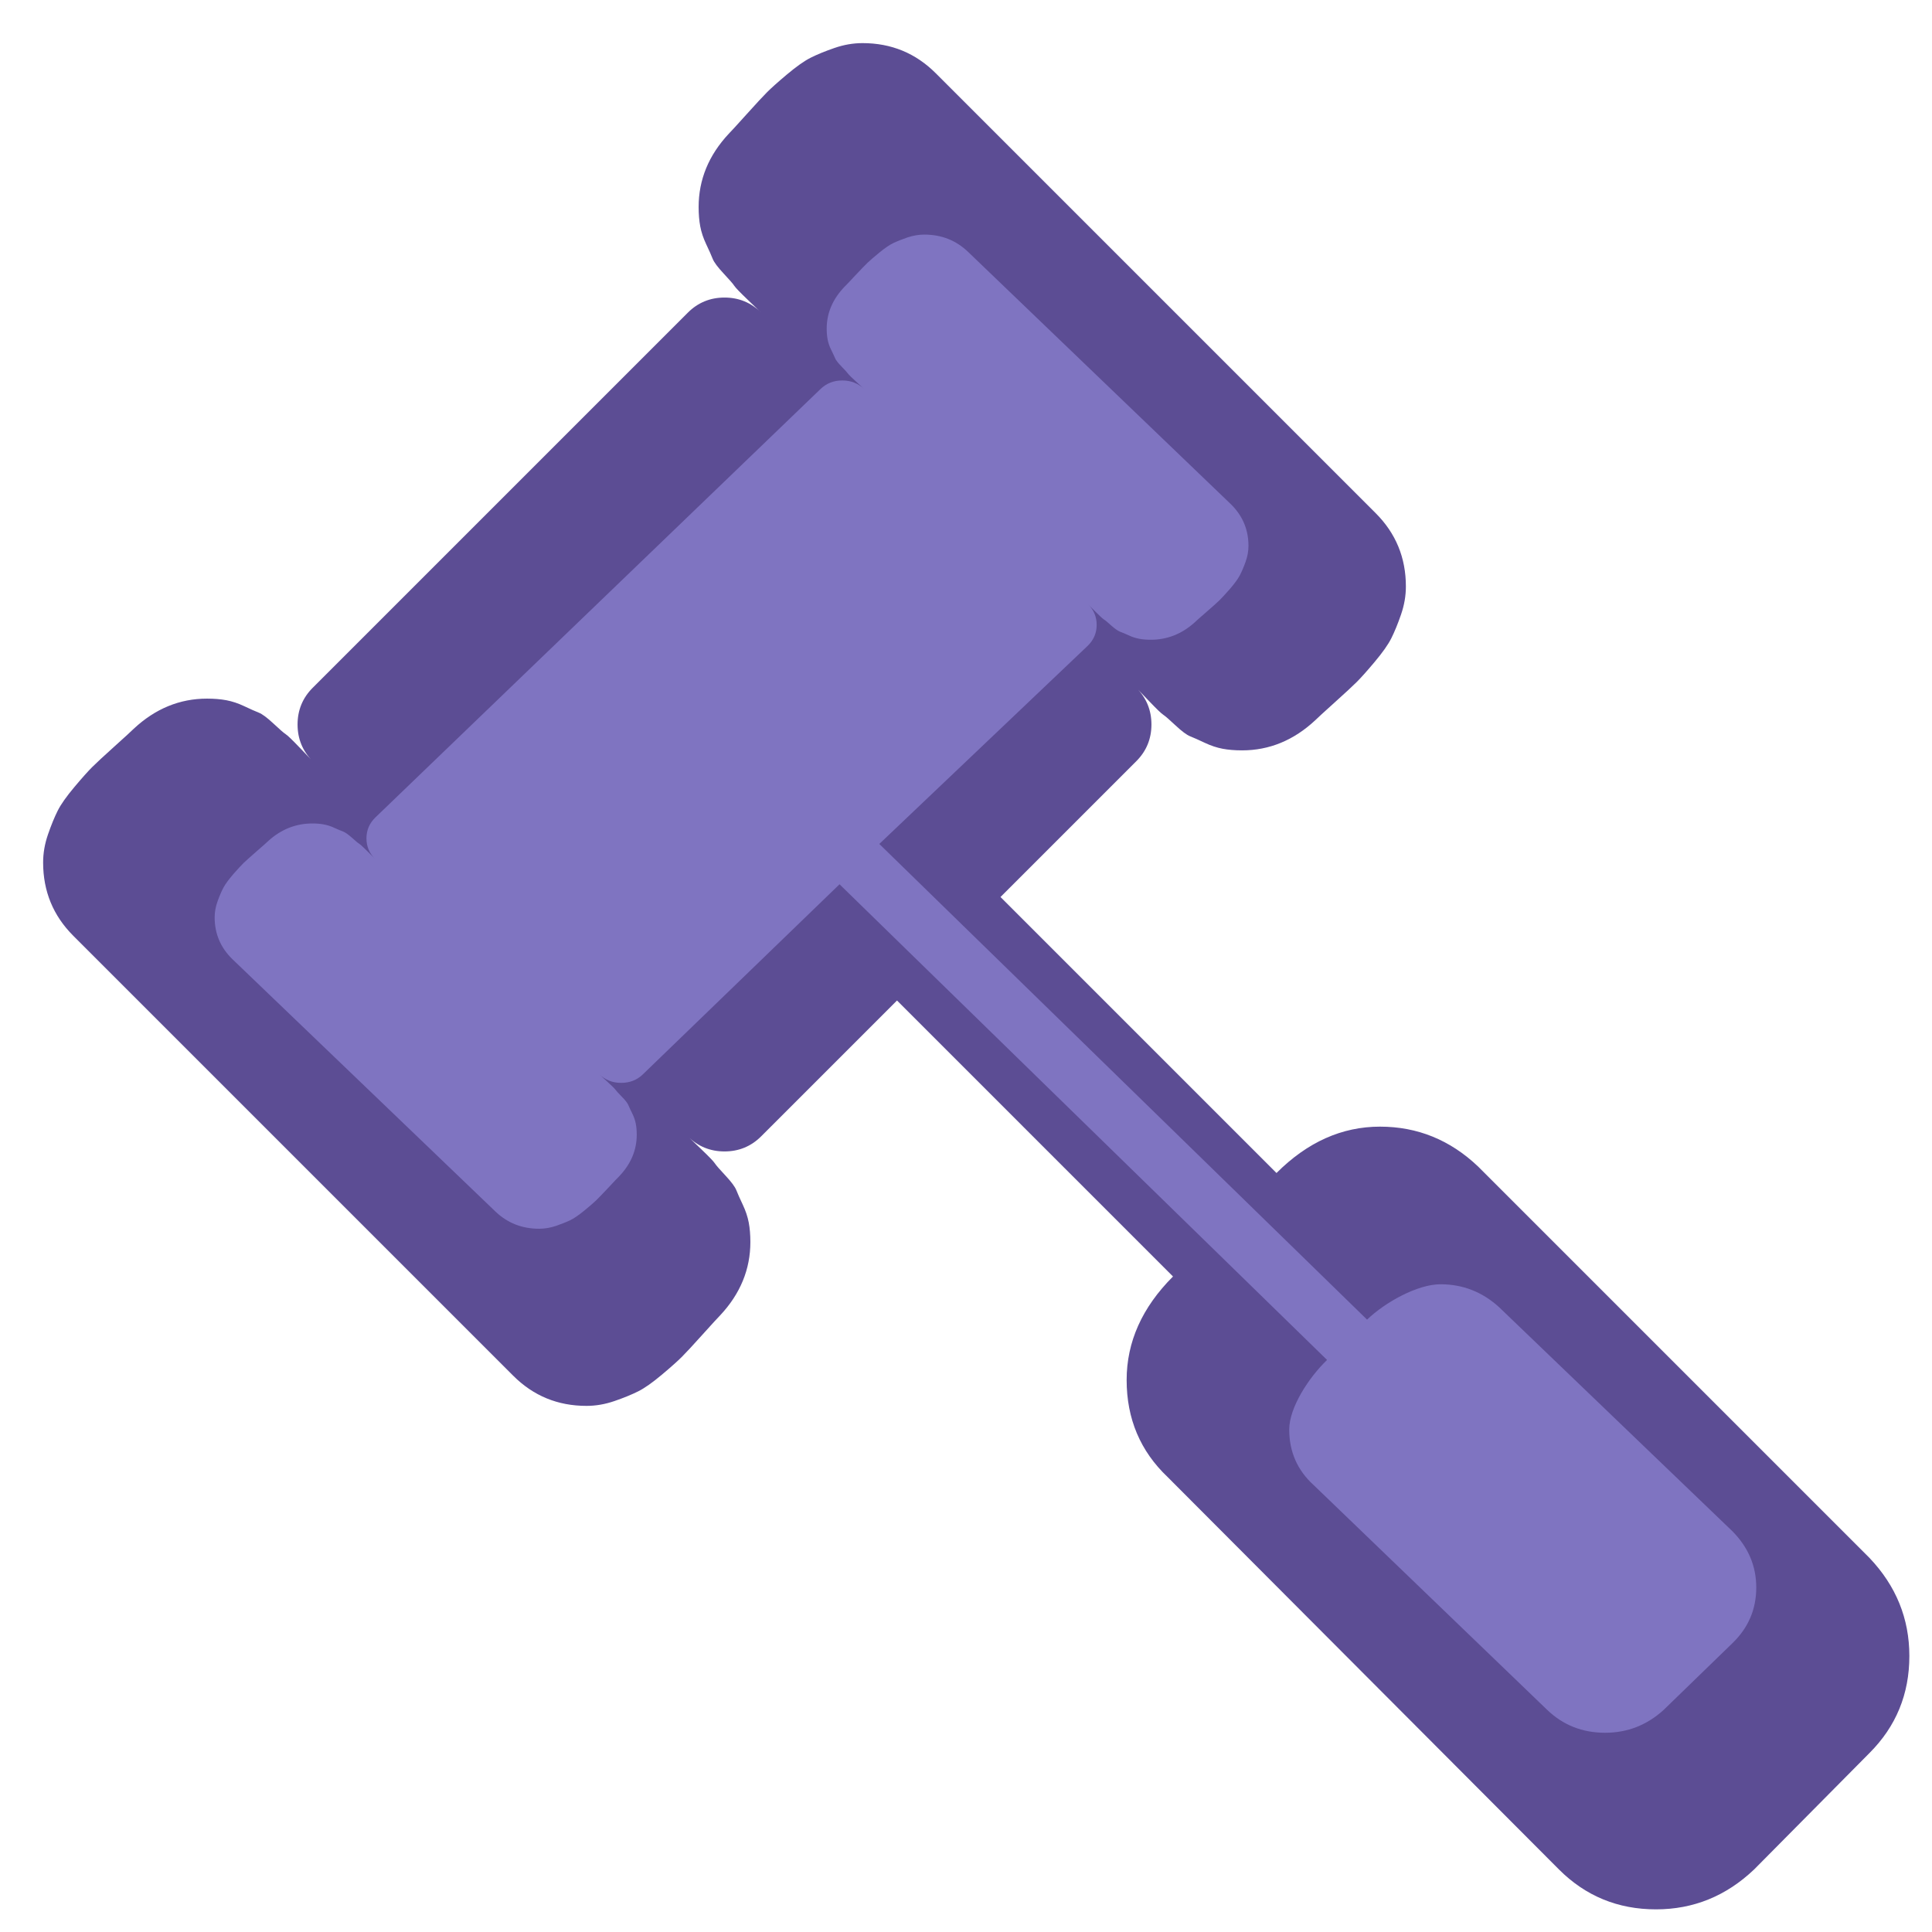 <?xml version="1.0" encoding="utf-8"?>
<!-- Generator: Adobe Illustrator 22.1.0, SVG Export Plug-In . SVG Version: 6.00 Build 0)  -->
<svg version="1.1"
	 id="svg1007" inkscape:version="0.92.2 (5c3e80d, 2017-08-06)" sodipodi:docname="gavelActive.svg" xmlns:cc="http://creativecommons.org/ns#" xmlns:dc="http://purl.org/dc/elements/1.1/" xmlns:inkscape="http://www.inkscape.org/namespaces/inkscape" xmlns:rdf="http://www.w3.org/1999/02/22-rdf-syntax-ns#" xmlns:sodipodi="http://sodipodi.sourceforge.net/DTD/sodipodi-0.dtd" xmlns:svg="http://www.w3.org/2000/svg"
	 xmlns="http://www.w3.org/2000/svg" xmlns:xlink="http://www.w3.org/1999/xlink" x="0px" y="0px" viewBox="0 0 1792 1792"
	 style="enable-background:new 0 0 1792 1792;" xml:space="preserve">
<style type="text/css">
	.st0{fill:#5C4D94;}
	.st1{fill:#7F74C1;}
</style>
<sodipodi:namedview  bordercolor="#666666" borderopacity="1" gridtolerance="10" guidetolerance="10" id="namedview1009" inkscape:current-layer="svg1007" inkscape:cx="833.10865" inkscape:cy="494.14778" inkscape:pageopacity="0" inkscape:pageshadow="2" inkscape:window-height="846" inkscape:window-maximized="0" inkscape:window-width="1440" inkscape:window-x="0" inkscape:window-y="54" inkscape:zoom="0.26082454" objecttolerance="10" pagecolor="#ffffff" showgrid="false">
	</sodipodi:namedview>
<path id="path1005" class="st0" d="M1771,1536c0,35.3-12.3,65.3-37,90l-107,108c-26,24.7-56.3,37-91,37c-35.3,0-65.3-12.3-90-37
	l-363-364c-25.3-24-38-54-38-90c0-35.3,14.3-67.3,43-96L832,928l-126,126c-9.3,9.3-20.7,14-34,14s-24.7-4.7-34-14
	c1.3,1.3,5.5,5.3,12.5,12s11.2,11,12.5,13s4.7,5.8,10,11.5s8.7,10.2,10,13.5s3.3,7.8,6,13.5s4.5,11.2,5.5,16.5s1.5,11.3,1.5,18
	c0,25.3-9.3,48-28,68c-2,2-7.5,8-16.5,18s-15.3,16.8-19,20.5s-9.8,9.2-18.5,16.5s-16,12.5-22,15.5s-13.3,6-22,9s-17.3,4.5-26,4.5
	c-26.7,0-49.3-9.3-68-28L68,868c-18.7-18.7-28-41.3-28-68c0-8.7,1.5-17.3,4.5-26s6-16,9-22s8.2-13.3,15.5-22s12.8-14.8,16.5-18.5
	s10.5-10,20.5-19s16-14.5,18-16.5c20-18.7,42.7-28,68-28c6.7,0,12.7,0.5,18,1.5s10.8,2.8,16.5,5.5s10.2,4.7,13.5,6s7.8,4.7,13.5,10
	c5.7,5.3,9.5,8.7,11.5,10s6.3,5.5,13,12.5s10.7,11.2,12,12.5c-9.3-9.3-14-20.7-14-34s4.7-24.7,14-34l348-348c9.3-9.3,20.7-14,34-14
	s24.7,4.7,34,14c-1.3-1.3-5.5-5.3-12.5-12s-11.2-11-12.5-13s-4.7-5.8-10-11.5c-5.3-5.7-8.7-10.2-10-13.5s-3.3-7.8-6-13.5
	s-4.5-11.2-5.5-16.5s-1.5-11.3-1.5-18c0-25.3,9.3-48,28-68c2-2,7.5-8,16.5-18s15.3-16.8,19-20.5s9.8-9.2,18.5-16.5s16-12.5,22-15.5
	s13.3-6,22-9s17.3-4.5,26-4.5c26.7,0,49.3,9.3,68,28l408,408c18.7,18.7,28,41.3,28,68c0,8.7-1.5,17.3-4.5,26s-6,16-9,22
	s-8.2,13.3-15.5,22s-12.8,14.8-16.5,18.5s-10.5,10-20.5,19s-16,14.5-18,16.5c-20,18.7-42.7,28-68,28c-6.7,0-12.7-0.5-18-1.5
	s-10.8-2.8-16.5-5.5s-10.2-4.7-13.5-6s-7.8-4.7-13.5-10s-9.5-8.7-11.5-10s-6.3-5.5-13-12.5s-10.7-11.2-12-12.5
	c9.3,9.3,14,20.7,14,34s-4.7,24.7-14,34L928,832l256,256c28.7-28.7,60.7-43,96-43c34.7,0,65,12.3,91,37l363,363
	C1758.7,1471,1771,1501.3,1771,1536z"/>
<path id="path1015" inkscape:connector-curvature="0" sodipodi:nodetypes="sccsccsccsscccscssscsssscscssssssscssssscscsssscscssssscssssssscscsssscssscccccssccsccs" class="st1" d="
	M1629,1472.5c0,20.2-7.4,37.4-22.1,51.6l-63.8,61.9c-15.5,14.1-33.6,21.2-54.3,21.2c-21.1,0-39-7.1-53.7-21.2l-216.6-208.5
	c-15.1-13.7-22.7-30.9-22.7-51.6c0-20.2,18-48.1,35.1-64.5L778.7,820.2L596.4,996.4c-5.5,5.4-12.3,8-20.3,8s-14.7-2.7-20.3-8
	c0.8,0.8,3.3,3.1,7.5,6.9c4.2,3.8,6.7,6.3,7.5,7.4c0.8,1.1,2.8,3.3,6,6.6c3.2,3.2,5.2,5.8,6,7.7c0.8,1.9,2,4.5,3.6,7.7
	c1.6,3.2,2.7,6.4,3.3,9.5s0.9,6.5,0.9,10.3c0,14.5-5.6,27.5-16.7,39c-1.2,1.1-4.5,4.6-9.8,10.3c-5.4,5.7-9.1,9.6-11.3,11.7
	c-2.2,2.1-5.9,5.3-11,9.5c-5.2,4.2-9.5,7.2-13.1,8.9s-8,3.4-13.1,5.2c-5.2,1.7-10.3,2.6-15.5,2.6c-15.9,0-29.4-5.3-40.6-16
	L215.8,889.9c-11.1-10.7-16.7-23.7-16.7-39c0-5,0.9-9.9,2.7-14.9c1.8-5,3.6-9.2,5.4-12.6c1.8-3.4,4.9-7.6,9.2-12.6s7.7-8.5,9.8-10.6
	c2.2-2.1,6.3-5.7,12.2-10.9c6-5.2,9.5-8.3,10.7-9.5c11.9-10.7,25.5-16,40.6-16c4,0,7.6,0.3,10.7,0.9s6.5,1.6,9.8,3.2
	c3.4,1.5,6.1,2.7,8.1,3.4c2,0.8,4.7,2.7,8.1,5.7s5.7,5,6.9,5.7c1.2,0.8,3.8,3.2,7.8,7.2s6.4,6.4,7.2,7.2c-5.6-5.3-8.4-11.8-8.4-19.5
	c0-7.6,2.8-14.1,8.4-19.5l412.7-397.2c5.6-5.4,12.3-8,20.3-8s14.7,2.7,20.3,8c-0.8-0.8-3.3-3.1-7.5-6.9c-4.2-3.8-6.7-6.3-7.5-7.4
	s-2.8-3.3-6-6.6s-5.2-5.8-6-7.7c-0.8-1.9-2-4.5-3.6-7.7s-2.7-6.4-3.3-9.5c-0.6-3.1-0.9-6.5-0.9-10.3c0-14.5,5.6-27.5,16.7-39
	c1.2-1.1,4.5-4.6,9.8-10.3c5.4-5.7,9.1-9.6,11.3-11.7s5.9-5.3,11-9.5c5.2-4.2,9.5-7.2,13.1-8.9s8-3.4,13.1-5.2
	c5.2-1.7,10.3-2.6,15.5-2.6c15.9,0,29.4,5.3,40.6,16l243.4,233.7c11.1,10.7,16.7,23.7,16.7,39c0,5-0.9,9.9-2.7,14.9
	c-1.8,5-3.6,9.2-5.4,12.6s-4.9,7.6-9.2,12.6c-4.4,5-7.7,8.5-9.8,10.6s-6.3,5.7-12.2,10.9c-6,5.2-9.5,8.3-10.7,9.5
	c-11.9,10.7-25.5,16-40.6,16c-4,0-7.6-0.3-10.7-0.9c-3.2-0.6-6.5-1.6-9.8-3.2c-3.4-1.5-6.1-2.7-8.1-3.4c-2-0.8-4.7-2.7-8.1-5.7
	c-3.4-3.1-5.7-5-6.9-5.7c-1.2-0.8-3.8-3.2-7.8-7.2s-6.4-6.4-7.2-7.2c5.6,5.3,8.4,11.8,8.4,19.5c0,7.6-2.8,14.1-8.4,19.5L815.6,782.8
	L1268,1224c17.1-16.4,47-32.8,68.1-32.8c20.7,0,38.8,7.1,54.3,21.2l216.6,208C1621.7,1435.3,1629,1452.7,1629,1472.5L1629,1472.5z"
	/>
</svg>
